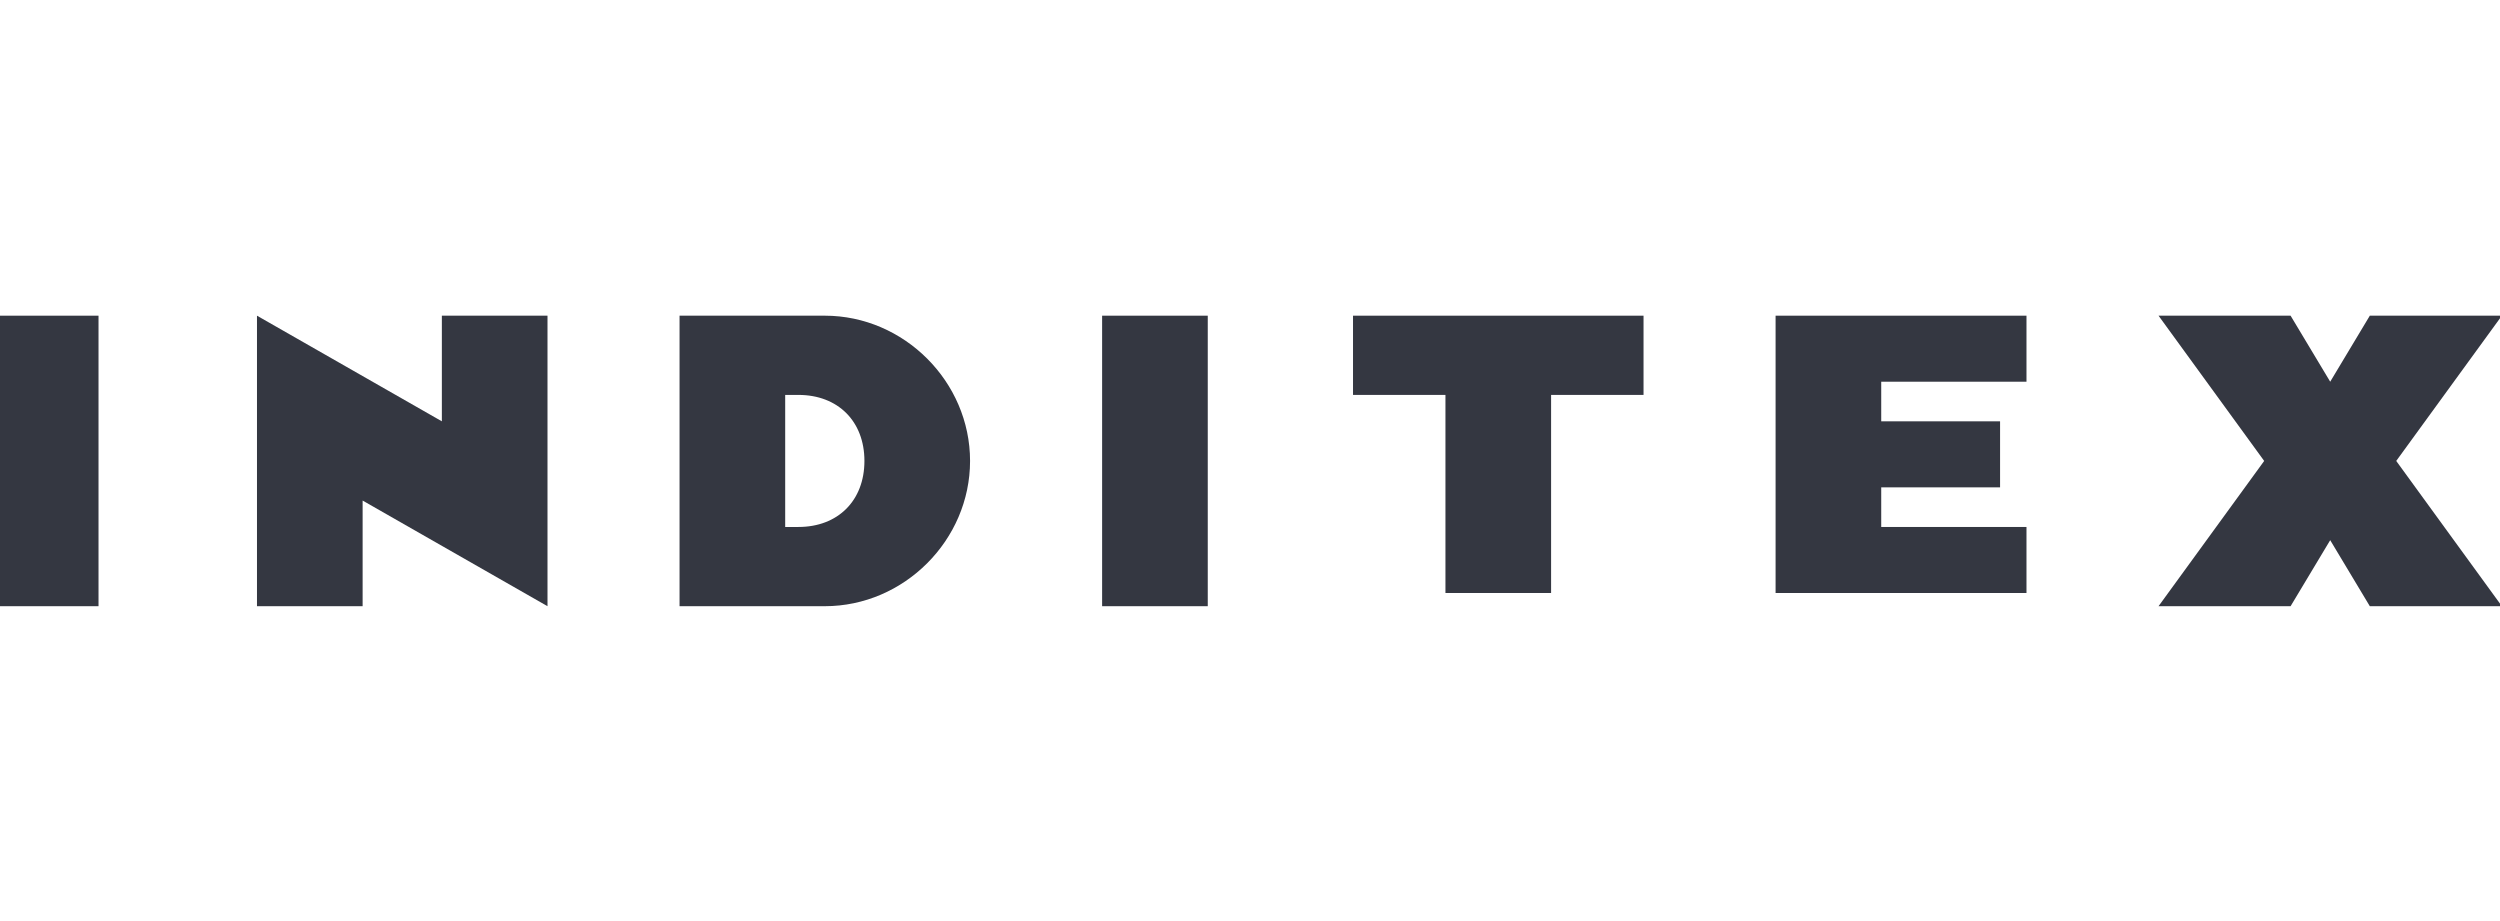 <?xml version="1.0" encoding="utf-8"?>
<!-- Generator: Adobe Illustrator 26.0.1, SVG Export Plug-In . SVG Version: 6.00 Build 0)  -->
<svg version="1.1" id="Layer_1" xmlns="http://www.w3.org/2000/svg" xmlns:xlink="http://www.w3.org/1999/xlink" x="0px" y="0px"
	 viewBox="0 0 95 35" style="enable-background:new 0 0 95 35;" xml:space="preserve">
<style type="text/css">
	.st0{fill:#343741;}
	.st1{fill-rule:evenodd;clip-rule:evenodd;fill:#343741;}
</style>
<g id="g2876" transform="matrix(5.018,0,0,5.018,-840.284,-1558.638)">
	<path id="path2848" class="st0" d="M167.4,313h0.8v2.2h-0.8V313z"/>
	<path id="path2850" class="st1" d="M169.4,313v2.2h0.8v-0.8l1.4,0.8V313h-0.8l0,0.8L169.4,313z"/>
	<path id="path2852" class="st0" d="M175.8,313h0.8v2.2h-0.8V313z"/>
	<path id="path2854" class="st0" d="M177.7,313h2.2v0.6h-0.7v1.5h-0.8v-1.5h-0.7V313z"/>
	<path id="path2856" class="st0" d="M181.7,313.8h0.9v0.5h-0.9v0.3h1.1v0.5h-1.1h-0.8V313h1.9v0.5h-1.1V313.8z"/>
	<path id="path2858" class="st1" d="M185.6,314.1l0.8,1.1h-1l-0.3-0.5l-0.3,0.5h-1l0.8-1.1l-0.8-1.1h1l0.3,0.5l0.3-0.5h1
		L185.6,314.1z"/>
	<path id="path2860" class="st1" d="M173.4,314.5v-0.9h0.1c0.3,0,0.5,0.2,0.5,0.5c0,0.3-0.2,0.5-0.5,0.5H173.4z M172.6,315.2l0-2.2
		h1.1c0.6,0,1.1,0.5,1.1,1.1c0,0.6-0.5,1.1-1.1,1.1H172.6z"/>
</g>
</svg>
